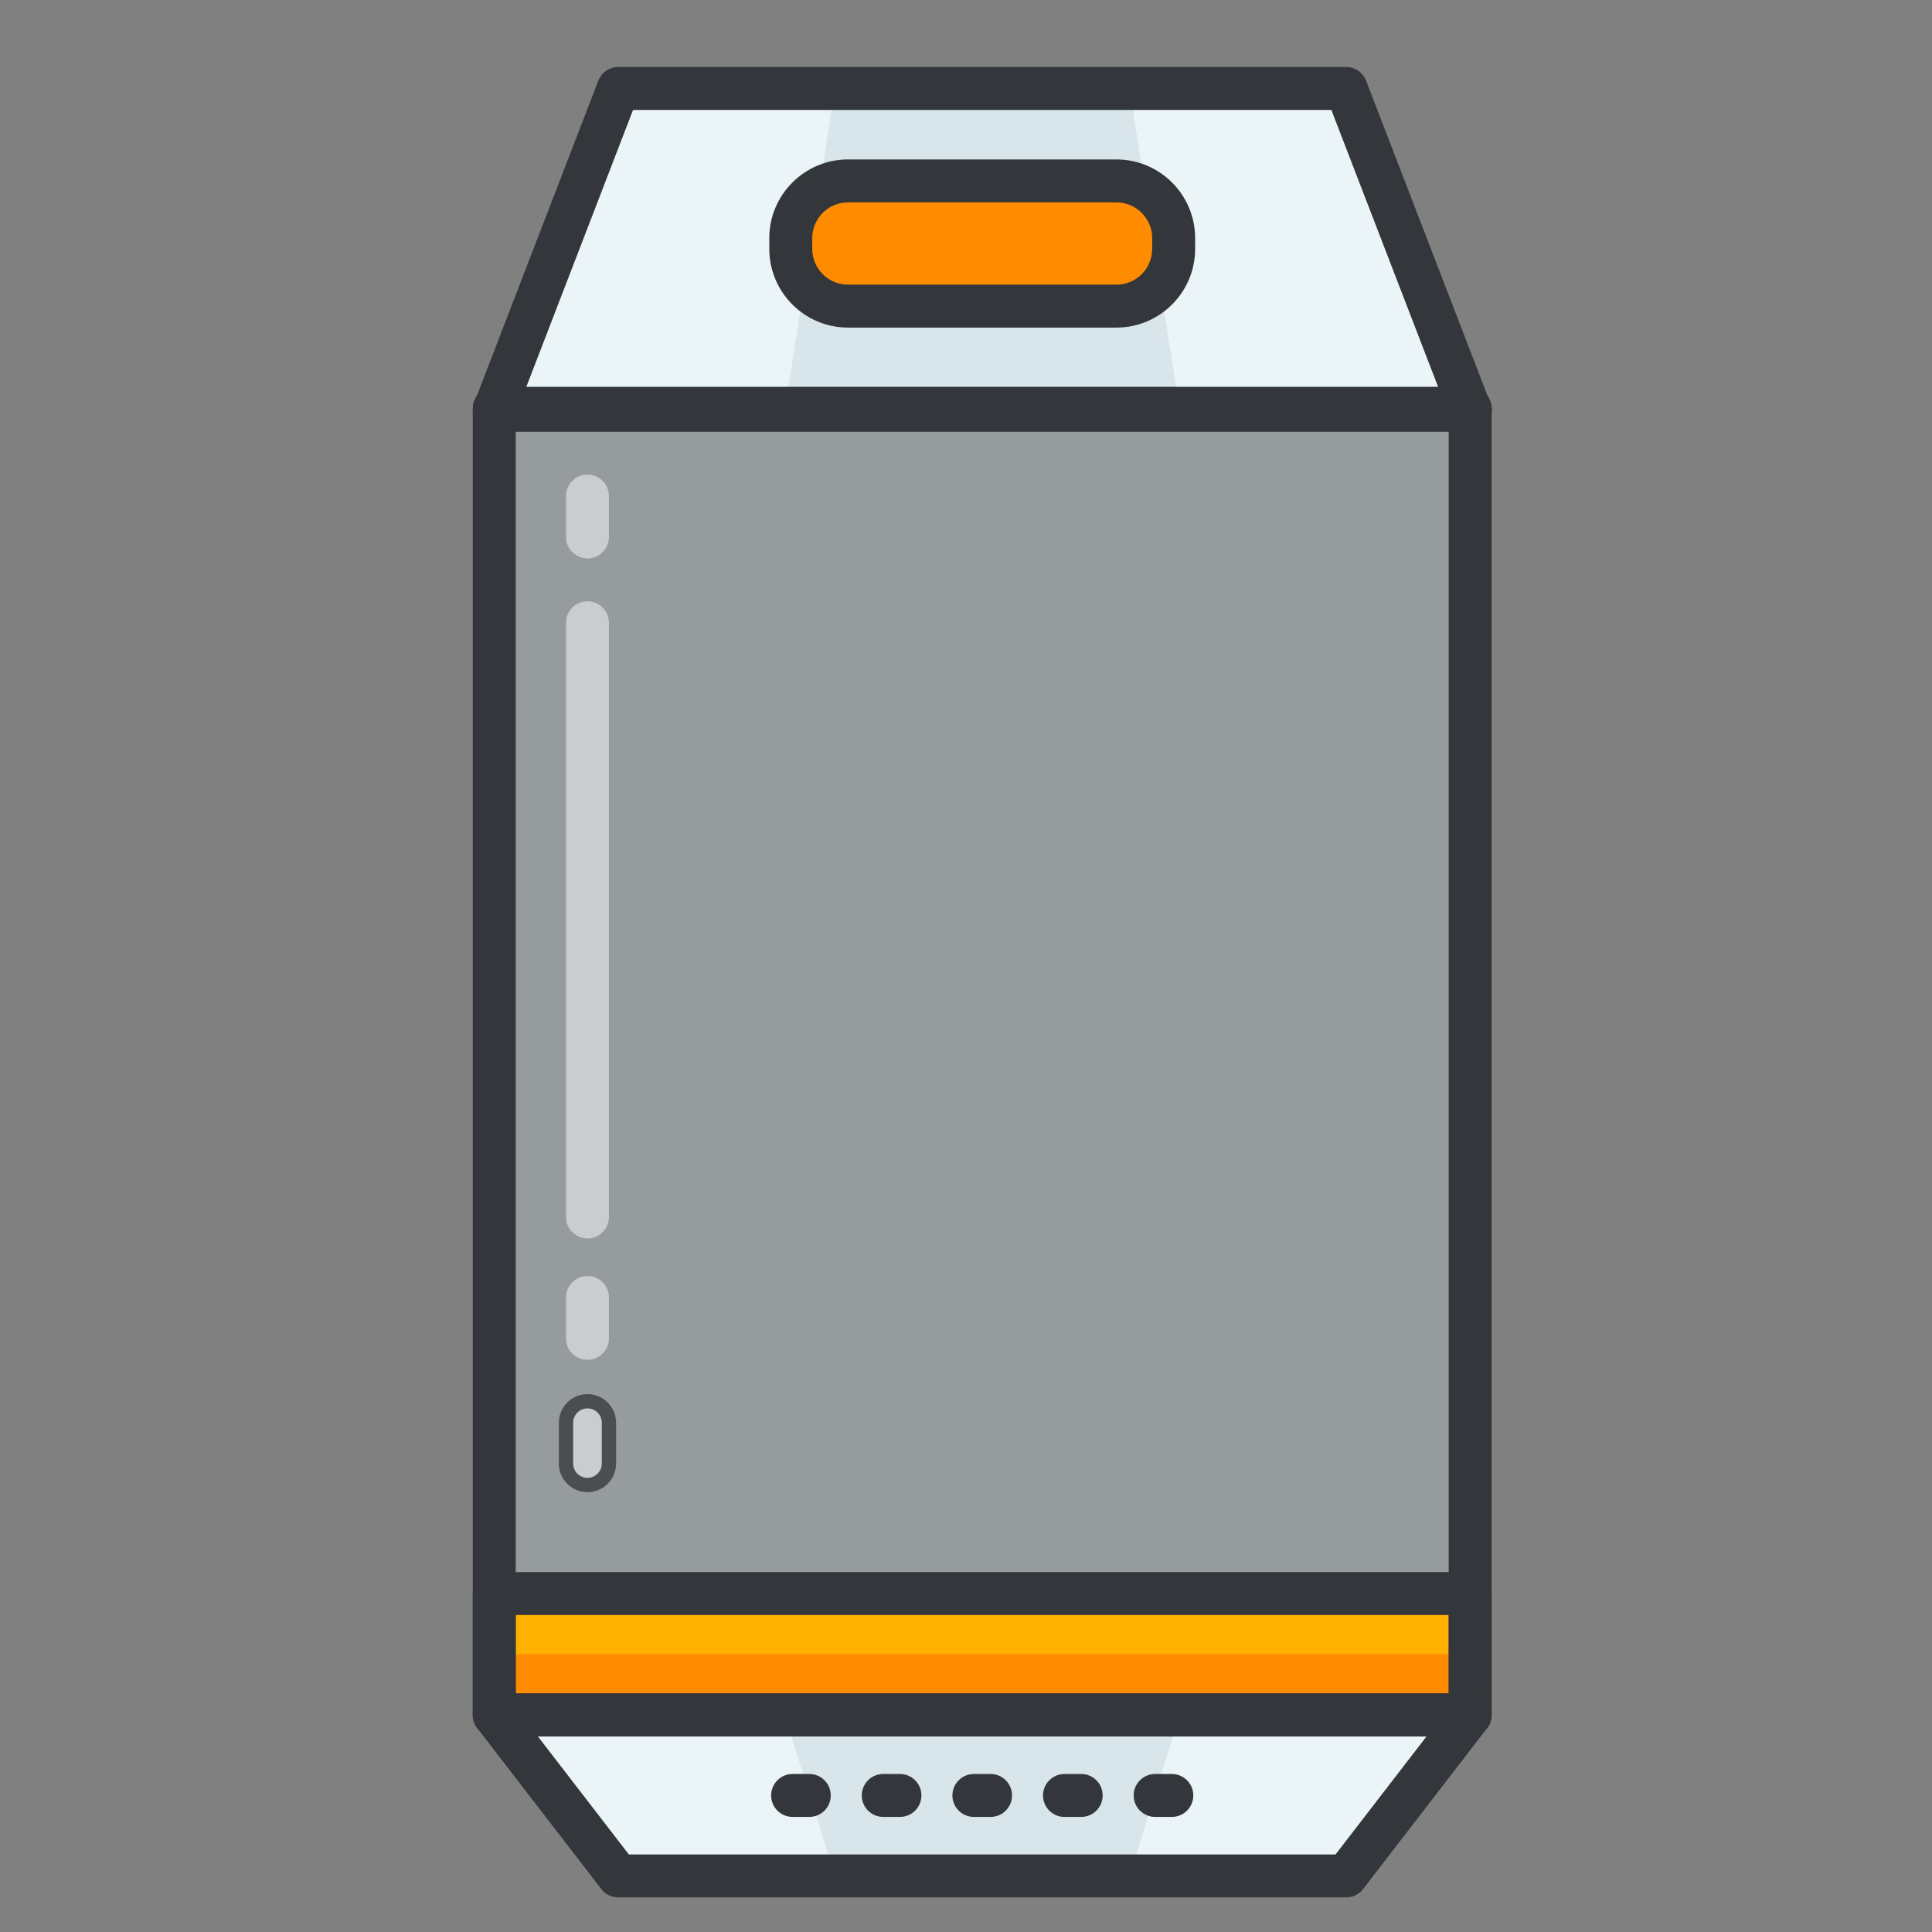 <svg width="135" height="135" xmlns="http://www.w3.org/2000/svg">
 <rect width="100%" height="100%" fill="#808080" stroke="none"/>
 <style type="text/css">
  <![CDATA[
	.st0{fill:#465652;}
	.st1{fill:#AAB9BA;}
	.st2{fill:#47C67B;}
	.st3{fill:#AAC8D1;}
	.st4{fill:none;stroke:#E83834;stroke-width:6;stroke-linecap:round;stroke-linejoin:round;stroke-miterlimit:10;}
	.st5{fill:#7BC67B;}
	.st6{fill:#7BC7FF;}
	.st7{fill:#7C34C1;}
	.st8{fill:#7C8D96;}
	.st9{fill:#AD2707;}
	.st10{fill:#ADB8BC;}
	.st11{fill:#107510;}
	.st12{fill:#7FE5D8;}
	.st13{fill:#AF4AD1;}
	.st14{fill:#E02B7E;}
	.st15{fill:#E04038;}
	.st16{fill:#AFD7DD;}
	.st17{fill:#E0A010;}
	.st18{fill:#E0D5A4;}
	.st19{fill:#12B2B2;}
	.st20{fill:#12D66B;}
	.st21{fill:#E1A9FF;}
	.st22{fill:#1362A8;}
	.st23{fill:#E2378D;}
	.st24{fill:#E29C37;}
	.st25{fill:#E2B90E;}
	.st26{fill:#E2BF91;}
	.st27{fill:#E2CBAA;}
	.st28{fill:#14A594;}
	.st29{fill:#E4E9ED;}
	.st30{fill:#4A5D60;}
	.st31{fill:#E5B076;}
	.st32{fill:#E5B1C4;}
	.st33{fill:#E5E4C3;}
	.st34{fill:#4B6466;}
	.st35{fill:#E6FF2E;}
	.st36{fill:#18AA67;}
	.st37{fill:#E86207;}
	.st38{fill:#E8A113;}
	.st39{fill:#E8B5A6;}
	.st40{fill:#E8E8ED;}
	.st41{fill:#4E5154;}
	.st42{fill:#E9F1F4;}
	.st43{fill:#4F4B48;}
	.st44{fill:#4F74E8;}
	.st45{fill:#808E93;}
	.st46{fill:#80949B;}
	.st47{fill:#80EDAC;}
	.st48{fill:#B122E0;}
	.st49{fill:#B2C4CC;}
	.st50{fill:#83D839;}
	.st51{fill:#B3C6C6;}
	.st52{fill:none;stroke:#33363A;stroke-width:3;stroke-linecap:round;stroke-linejoin:round;stroke-miterlimit:10;}
	.st53{fill:#1A8E1C;}
	.st54{fill:#1A93D6;}
	.st55{fill:#B50B0B;}
	.st56{fill:#1AD88F;}
	.st57{fill:#B5DAF4;}
	.st58{fill:#EA7B1F;}
	.st59{fill:#EA81BD;}
	.st60{fill:#87B8D6;}
	.st61{fill:#87C3F4;}
	.st62{fill:#EAC79D;}
	.st63{fill:#EADF11;}
	.st64{fill:#EAE4C5;}
	.st65{fill:#B78094;}
	.st66{fill:#8844D8;}
	.st67{fill:#EBF4F7;}
	.st68{fill:#893015;}
	.st69{fill:#89410B;}
	.st70{fill:#899BA3;}
	.st71{fill:#EDE3B9;}
	.st72{enable-background:new    ;}
	.st73{fill:#50FF9F;}
	.st74{fill:#EEDCF4;}
	.st75{fill:#EFA37D;}
	.st76{fill:#EFA3CC;}
	.st77{fill:#EFC99A;}
	.st78{fill:#54AF79;}
	.st79{fill:#BA503A;}
	.st80{fill:#BA8663;}
	.st81{fill:#8B4FE0;}
	.st82{fill:#58ED9B;}
	.st83{fill:#BC7DFF;}
	.st84{fill:#8D9AA3;}
	.st85{fill:#BCCAD3;}
	.st86{fill:#8DE4FF;}
	.st87{fill:#20B518;}
	.st88{fill:#BF44F2;}
	.st89{fill:#21CEA1;}
	.st90{fill:#BFDAE0;}
	.st91{fill:#F0FBFC;}
	.st92{fill:#F2D9A7;}
	.st93{fill:#F2EAC9;}
	.st94{fill:#24D1AF;}
	.st95{fill:#25931C;}
	.st96{fill:#F4C4B3;}
	.st97{fill:#F4D3A2;}
	.st98{fill:#F4D647;}
	.st99{fill:#F4D7B8;}
	.st100{fill:#F4EC8E;}
	.st101{fill:#5B524D;}
	.st102{fill:#F77819;}
	.st103{fill:#F79AE1;}
	.st104{fill:#5E707A;}
	.st105{fill:#F93585;}
	.st106{fill:#F95D5D;}
	.st107{fill:#F9C19B;}
	.st108{fill:#F9CB58;}
	.st109{fill:#F9D2B2;}
	.st110{fill:#F9F07D;}
	.st111{fill:#F9F1D2;}
	.st112{fill:#F9F4B7;}
	.st113{fill:#F9F9E4;}
	.st114{fill:#5F1DAA;}
	.st115{fill:#5F9AD6;}
	.st116{fill:#C0C0C4;}
	.st117{fill:#91EA57;}
	.st118{fill:#C12727;}
	.st119{fill:#C191A0;}
	.st120{fill:#923BB7;}
	.st121{fill:#93A0A3;}
	.st122{fill:#93F9EA;}
	.st123{fill:#93FF5A;}
	.st124{fill:#C4833D;}
	.st125{fill:#95A2A5;}
	.st126{fill:#965514;}
	.st127{fill:#96562C;}
	.st128{fill:#2AF42F;}
	.st129{fill:#C5D7DD;}
	.st130{fill:#C68510;}
	.st131{fill:#C6A86D;}
	.st132{fill:#C6BB8D;}
	.st133{fill:#2C9DCE;}
	.st134{fill:#FBFCF2;}
	.st135{fill:#FC70B0;}
	.st136{fill:#FCE6C8;}
	.st137{fill:#FCF7E3;}
	.st138{fill:#C90D6B;}
	.st139{fill:#FDFEFF;}
	.st140{fill:#FDFFDC;}
	.st141{fill:#FF1A1A;}
	.st142{fill:#FF5252;}
	.st143{fill:#FF5B00;}
	.st144{fill:#FF6155;}
	.st145{fill:#FF630D;}
	.st146{fill:#FF6666;}
	.st147{fill:#FF7676;}
	.st148{fill:#FF7900;}
	.st149{fill:#FF860D;}
	.st150{fill:#FF8B00;}
	.st151{fill:#FF8F8F;}
	.st152{fill:#FF900B;}
	.st153{fill:#FF908A;}
	.st154{fill:#FF960B;}
	.st155{fill:#FF9C0D;}
	.st156{fill:#FFA9D4;}
	.st157{fill:#FFAA00;}
	.st158{fill:#FFAD40;}
	.st159{fill:#FFAF10;}
	.st160{fill:#FFB000;}
	.st161{fill:#FFBE08;}
	.st162{fill:#FFBF31;}
	.st163{fill:#FFC200;}
	.st164{fill:#FFCAE8;}
	.st165{fill:#FFCCF5;}
	.st166{fill:#FFD00B;}
	.st167{fill:#FFD039;}
	.st168{fill:#FFD400;}
	.st169{fill:#FFD833;}
	.st170{fill:#FFDB80;}
	.st171{fill:#FFDDD2;}
	.st172{fill:#FFE6D4;}
	.st173{fill:#FFE6EB;}
	.st174{fill:#FFE98D;}
	.st175{fill:#FFECD2;}
	.st176{fill:#FFF1D9;}
	.st177{fill:#FFF24D;}
	.st178{fill:#FFF3C2;}
	.st179{fill:#FFF4C7;}
	.st180{fill:#FFF800;}
	.st181{fill:#FFF80D;}
	.st182{fill:#FFF9DE;}
	.st183{fill:#FFFBD7;}
	.st184{fill:#FFFBEB;}
	.st185{fill:#FFFCC0;}
	.st186{fill:#FFFCDC;}
	.st187{fill:#FFFFFA;}
	.st188{fill:#FFFFFF;}
	.st189{fill:#63797F;}
	.st190{fill:#65E529;}
	.st191{fill:#66310E;}
	.st192{fill:#663C17;}
	.st193{fill:#9A5AE5;}
	.st194{fill:#CA30EF;}
	.st195{fill:#6892FC;}
	.st196{fill:#9CFFC4;}
	.st197{fill:#CC4306;}
	.st198{fill:#CC549E;}
	.st199{fill:#9E3256;}
	.st200{fill:#CDFFBB;}
	.st201{fill:#CE86AF;}
	.st202{fill:#CED9DD;}
	
		.st203{fill:none;stroke:#33363A;stroke-width:3;stroke-linecap:round;stroke-linejoin:round;stroke-miterlimit:10;stroke-dasharray:6;}
	.st204{fill:#CFE1E2;}
	.st205{fill:#33363A;}
	.st206{fill:#34C166;}
	.st207{fill:#364B5B;}
	.st208{fill:#3662CE;}
	.st209{fill:#36C6FF;}
	.st210{fill:#6ADB9A;}
	.st211{fill:#6D5C4D;}
	.st212{fill:#6EBDF9;}
	.st213{fill:#0031FF;}
	.st214{fill:#0062FF;}
	.st215{fill:#0068FF;}
	.st216{fill:#0086FF;}
	.st217{fill:#009BE8;}
	.st218{fill:#00AAFF;}
	.st219{fill:#D271FF;}
	.st220{fill:#D363A9;}
	.st221{fill:#D3964C;}
	.st222{fill:#D3DFE2;}
	.st223{fill:#D3E0E2;}
	.st224{fill:#D3EFF4;}
	.st225{fill:#063B66;}
	.st226{fill:#D60909;}
	.st227{fill:#D61D1D;}
	.st228{fill:#D7F0FF;}
	.st229{fill:#09B285;}
	.st230{fill:#D8D593;}
	.st231{fill:#D8E2EA;}
	.st232{fill:#D8E5EA;}
	.st233{fill:#3E5054;}
	.st234{fill:#D988FF;}
	.st235{fill:#D9E7E8;}
	.st236{fill:#702252;}
	.st237{fill:#70D3E0;}
	.st238{fill:#A02FF2;}
	.st239{fill:#A2F255;}
	.st240{fill:#A35616;}
	.st241{fill:#A3CCCC;}
	.st242{fill:#0A6ADD;}
	.st243{fill:#A5145D;}
	.st244{fill:#A57555;}
	.st245{fill:#77D6FC;}
	.st246{fill:#7815CE;}
	.st247{fill:#A7BBC1;}
	.st248{fill:#DBD279;}
	.st249{fill:#0D5C9E;}
	.st250{fill:#A83C11;}
	.st251{fill:#A8633D;}
	.st252{fill:#A8A3E5;}
	.st253{fill:#DCE6EA;}
	.st254{fill:#DCE7EA;}
	.st255{fill:#A962E8;}
	.st256{fill:#DD2466;}
	.st257{fill:#DDC38A;}
	.st258{fill:#DDD2B1;}
	.st259{fill:#DFE7E8;}
	.st260{fill:#42B1E8;}
	.st261{fill:#436377;}
	.st262{fill:#43B530;}
]]>
 </style>

 <g>
  <title>background</title>
  <rect fill="none" id="canvas_background" height="402" width="582" y="-1" x="-1"/>
 </g>
 <g>
  <title>Layer 1</title>
  <g id="svg_1">
   <g id="svg_2">
    <g id="svg_3">
     <g id="svg_4">
      <rect opacity="0.5" id="svg_5" y="28.528" x="34.536" width="68.193" height="91.309" class="st10"/>
     </g>
     <g id="svg_8">
      <rect id="svg_9" y="111.35" x="34.536" width="68.193" height="8.486" class="st150"/>
     </g>
     <g id="svg_10">
      <rect id="svg_11" y="111.35" x="34.536" width="68.193" height="4.243" class="st160"/>
     </g>
     <g id="svg_12">
      <path id="svg_13" d="m102.73,121.336l-68.194,0c-0.828,0 -1.5,-0.671 -1.5,-1.5l0,-8.486c0,-0.829 0.672,-1.5 1.5,-1.5l68.193,0c0.828,0 1.5,0.671 1.5,1.5l0,8.486c0.001,0.829 -0.671,1.5 -1.499,1.5zm-66.694,-3l65.193,0l0,-5.486l-65.193,0l0,5.486z" class="st205"/>
     </g>
     <g id="svg_14">
      <polygon id="svg_15" points="34.536,119.836 102.73,119.836 94.06,131.082 43.204,131.082 " class="st67"/>
     </g>
     <g id="svg_16">
      <polygon id="svg_17" points="102.73,28.674 34.536,28.674 43.204,6.182 94.06,6.182 " class="st67"/>
     </g>
     <g id="svg_18">
      <g id="svg_19">
       <polygon id="svg_20" points="54.835,119.836 82.431,119.836 78.923,131.082 58.343,131.082 " class="st232"/>
      </g>
      <g id="svg_21">
       <polygon id="svg_22" points="82.431,28.674 54.835,28.674 58.343,6.182 78.923,6.182 " class="st232"/>
      </g>
     </g>
     <g id="svg_23">
      <path id="svg_24" d="m102.73,121.336l-68.194,0c-0.828,0 -1.5,-0.671 -1.5,-1.5l0,-91.308c0,-0.829 0.672,-1.5 1.5,-1.5l68.193,0c0.828,0 1.5,0.671 1.5,1.5l0,91.309c0.001,0.828 -0.671,1.499 -1.499,1.499zm-66.694,-3l65.193,0l0,-88.308l-65.193,0l0,88.308z" class="st205"/>
     </g>
     <g id="svg_25">
      <path id="svg_26" d="m102.749,30.174c-0.005,0 -0.012,0.001 -0.02,0l-68.193,0c-0.494,0 -0.957,-0.244 -1.236,-0.651c-0.28,-0.407 -0.341,-0.927 -0.163,-1.388l8.668,-22.493c0.223,-0.579 0.779,-0.96 1.399,-0.96l50.855,0c0.62,0 1.177,0.382 1.399,0.96l8.587,22.277c0.13,0.222 0.203,0.479 0.203,0.754c0.001,0.83 -0.67,1.501 -1.499,1.501zm-66.027,-3l63.822,0l-7.514,-19.492l-48.796,0l-7.512,19.492z" class="st205"/>
     </g>
     <g id="svg_27">
      <path id="svg_28" d="m94.06,132.582l-50.856,0c-0.465,0 -0.904,-0.216 -1.188,-0.584l-8.668,-11.246c-0.349,-0.453 -0.41,-1.064 -0.157,-1.578c0.252,-0.513 0.774,-0.838 1.346,-0.838l68.193,0c0.571,0 1.094,0.325 1.346,0.838c0.253,0.513 0.191,1.125 -0.158,1.578l-8.67,11.246c-0.284,0.368 -0.723,0.584 -1.188,0.584zm-50.118,-3l49.38,0l6.356,-8.246l-62.092,0l6.356,8.246z" class="st205"/>
     </g>
     <g id="svg_29">
      <g id="svg_30">
       <path id="svg_31" d="m82.011,17.391c0,2.209 -1.791,4 -4,4l-18.756,0c-2.209,0 -4,-1.791 -4,-4l0,-0.75c0,-2.209 1.791,-4 4,-4l18.756,0c2.209,0 4,1.791 4,4l0,0.75z" class="st150"/>
      </g>
      <g id="svg_32">
       <path id="svg_33" d="m78.011,22.891l-18.756,0c-3.032,0 -5.5,-2.467 -5.5,-5.5l0,-0.75c0,-3.033 2.468,-5.5 5.5,-5.5l18.756,0c3.032,0 5.5,2.467 5.5,5.5l0,0.75c0,3.033 -2.468,5.5 -5.5,5.5zm-18.756,-8.75c-1.379,0 -2.5,1.122 -2.5,2.5l0,0.75c0,1.378 1.121,2.5 2.5,2.5l18.756,0c1.379,0 2.5,-1.122 2.5,-2.5l0,-0.75c0,-1.378 -1.121,-2.5 -2.5,-2.5l-18.756,0z" class="st205"/>
      </g>
     </g>
     <g id="svg_34">
      <path opacity="0.5" id="svg_35" d="m41.05,86.534c-0.828,0 -1.5,-0.671 -1.5,-1.5l0,-41.518c0,-0.829 0.672,-1.5 1.5,-1.5s1.5,0.671 1.5,1.5l0,41.519c0,0.828 -0.672,1.499 -1.5,1.499z" class="st139"/>
     </g>
     <g opacity="0.5" id="svg_36">
      <path id="svg_37" d="m41.05,39.016c-0.828,0 -1.5,-0.671 -1.5,-1.5l0,-2.853c0,-0.829 0.672,-1.5 1.5,-1.5s1.5,0.671 1.5,1.5l0,2.853c0,0.828 -0.672,1.5 -1.5,1.5z" class="st139"/>
     </g>
     <g id="svg_38">
      <path opacity="0.5" id="svg_39" d="m41.05,95.016c-0.828,0 -1.5,-0.671 -1.5,-1.5l0,-2.853c0,-0.829 0.672,-1.5 1.5,-1.5s1.5,0.671 1.5,1.5l0,2.853c0,0.828 -0.672,1.5 -1.5,1.5z" class="st139"/>
     </g>
     <g opacity="0.5" stroke="null" id="svg_40">
      <path stroke="null" id="svg_41" d="m41.05,103.766c-0.828,0 -1.5,-0.671 -1.5,-1.5l0,-2.853c0,-0.829 0.672,-1.5 1.5,-1.5s1.5,0.671 1.5,1.5l0,2.853c0,0.828 -0.672,1.5 -1.5,1.5z" class="st139"/>
     </g>
    </g>
    <g id="svg_42">
     <g id="svg_43">
      <path id="svg_44" d="m56.55,126.959l-1.166,0c-0.828,0 -1.5,-0.671 -1.5,-1.5s0.672,-1.5 1.5,-1.5l1.166,0c0.828,0 1.5,0.671 1.5,1.5s-0.672,1.5 -1.5,1.5z" class="st205"/>
     </g>
     <g id="svg_45">
      <path id="svg_46" d="m62.884,126.959l-1.168,0c-0.828,0 -1.5,-0.671 -1.5,-1.5s0.672,-1.5 1.5,-1.5l1.168,0c0.828,0 1.5,0.671 1.5,1.5s-0.672,1.5 -1.5,1.5z" class="st205"/>
     </g>
     <g id="svg_47">
      <path id="svg_48" d="m69.216,126.959l-1.166,0c-0.828,0 -1.5,-0.671 -1.5,-1.5s0.672,-1.5 1.5,-1.5l1.166,0c0.828,0 1.5,0.671 1.5,1.5s-0.672,1.5 -1.5,1.5z" class="st205"/>
     </g>
     <g id="svg_49">
      <path id="svg_50" d="m75.55,126.959l-1.168,0c-0.828,0 -1.5,-0.671 -1.5,-1.5s0.672,-1.5 1.5,-1.5l1.168,0c0.828,0 1.5,0.671 1.5,1.5s-0.672,1.5 -1.5,1.5z" class="st205"/>
     </g>
     <g id="svg_51">
      <path id="svg_52" d="m81.882,126.959l-1.166,0c-0.828,0 -1.5,-0.671 -1.5,-1.5s0.672,-1.5 1.5,-1.5l1.166,0c0.828,0 1.5,0.671 1.5,1.5s-0.672,1.5 -1.5,1.5z" class="st205"/>
     </g>
    </g>
   </g>
   <g id="svg_53"/>
  </g>
 </g>
</svg>